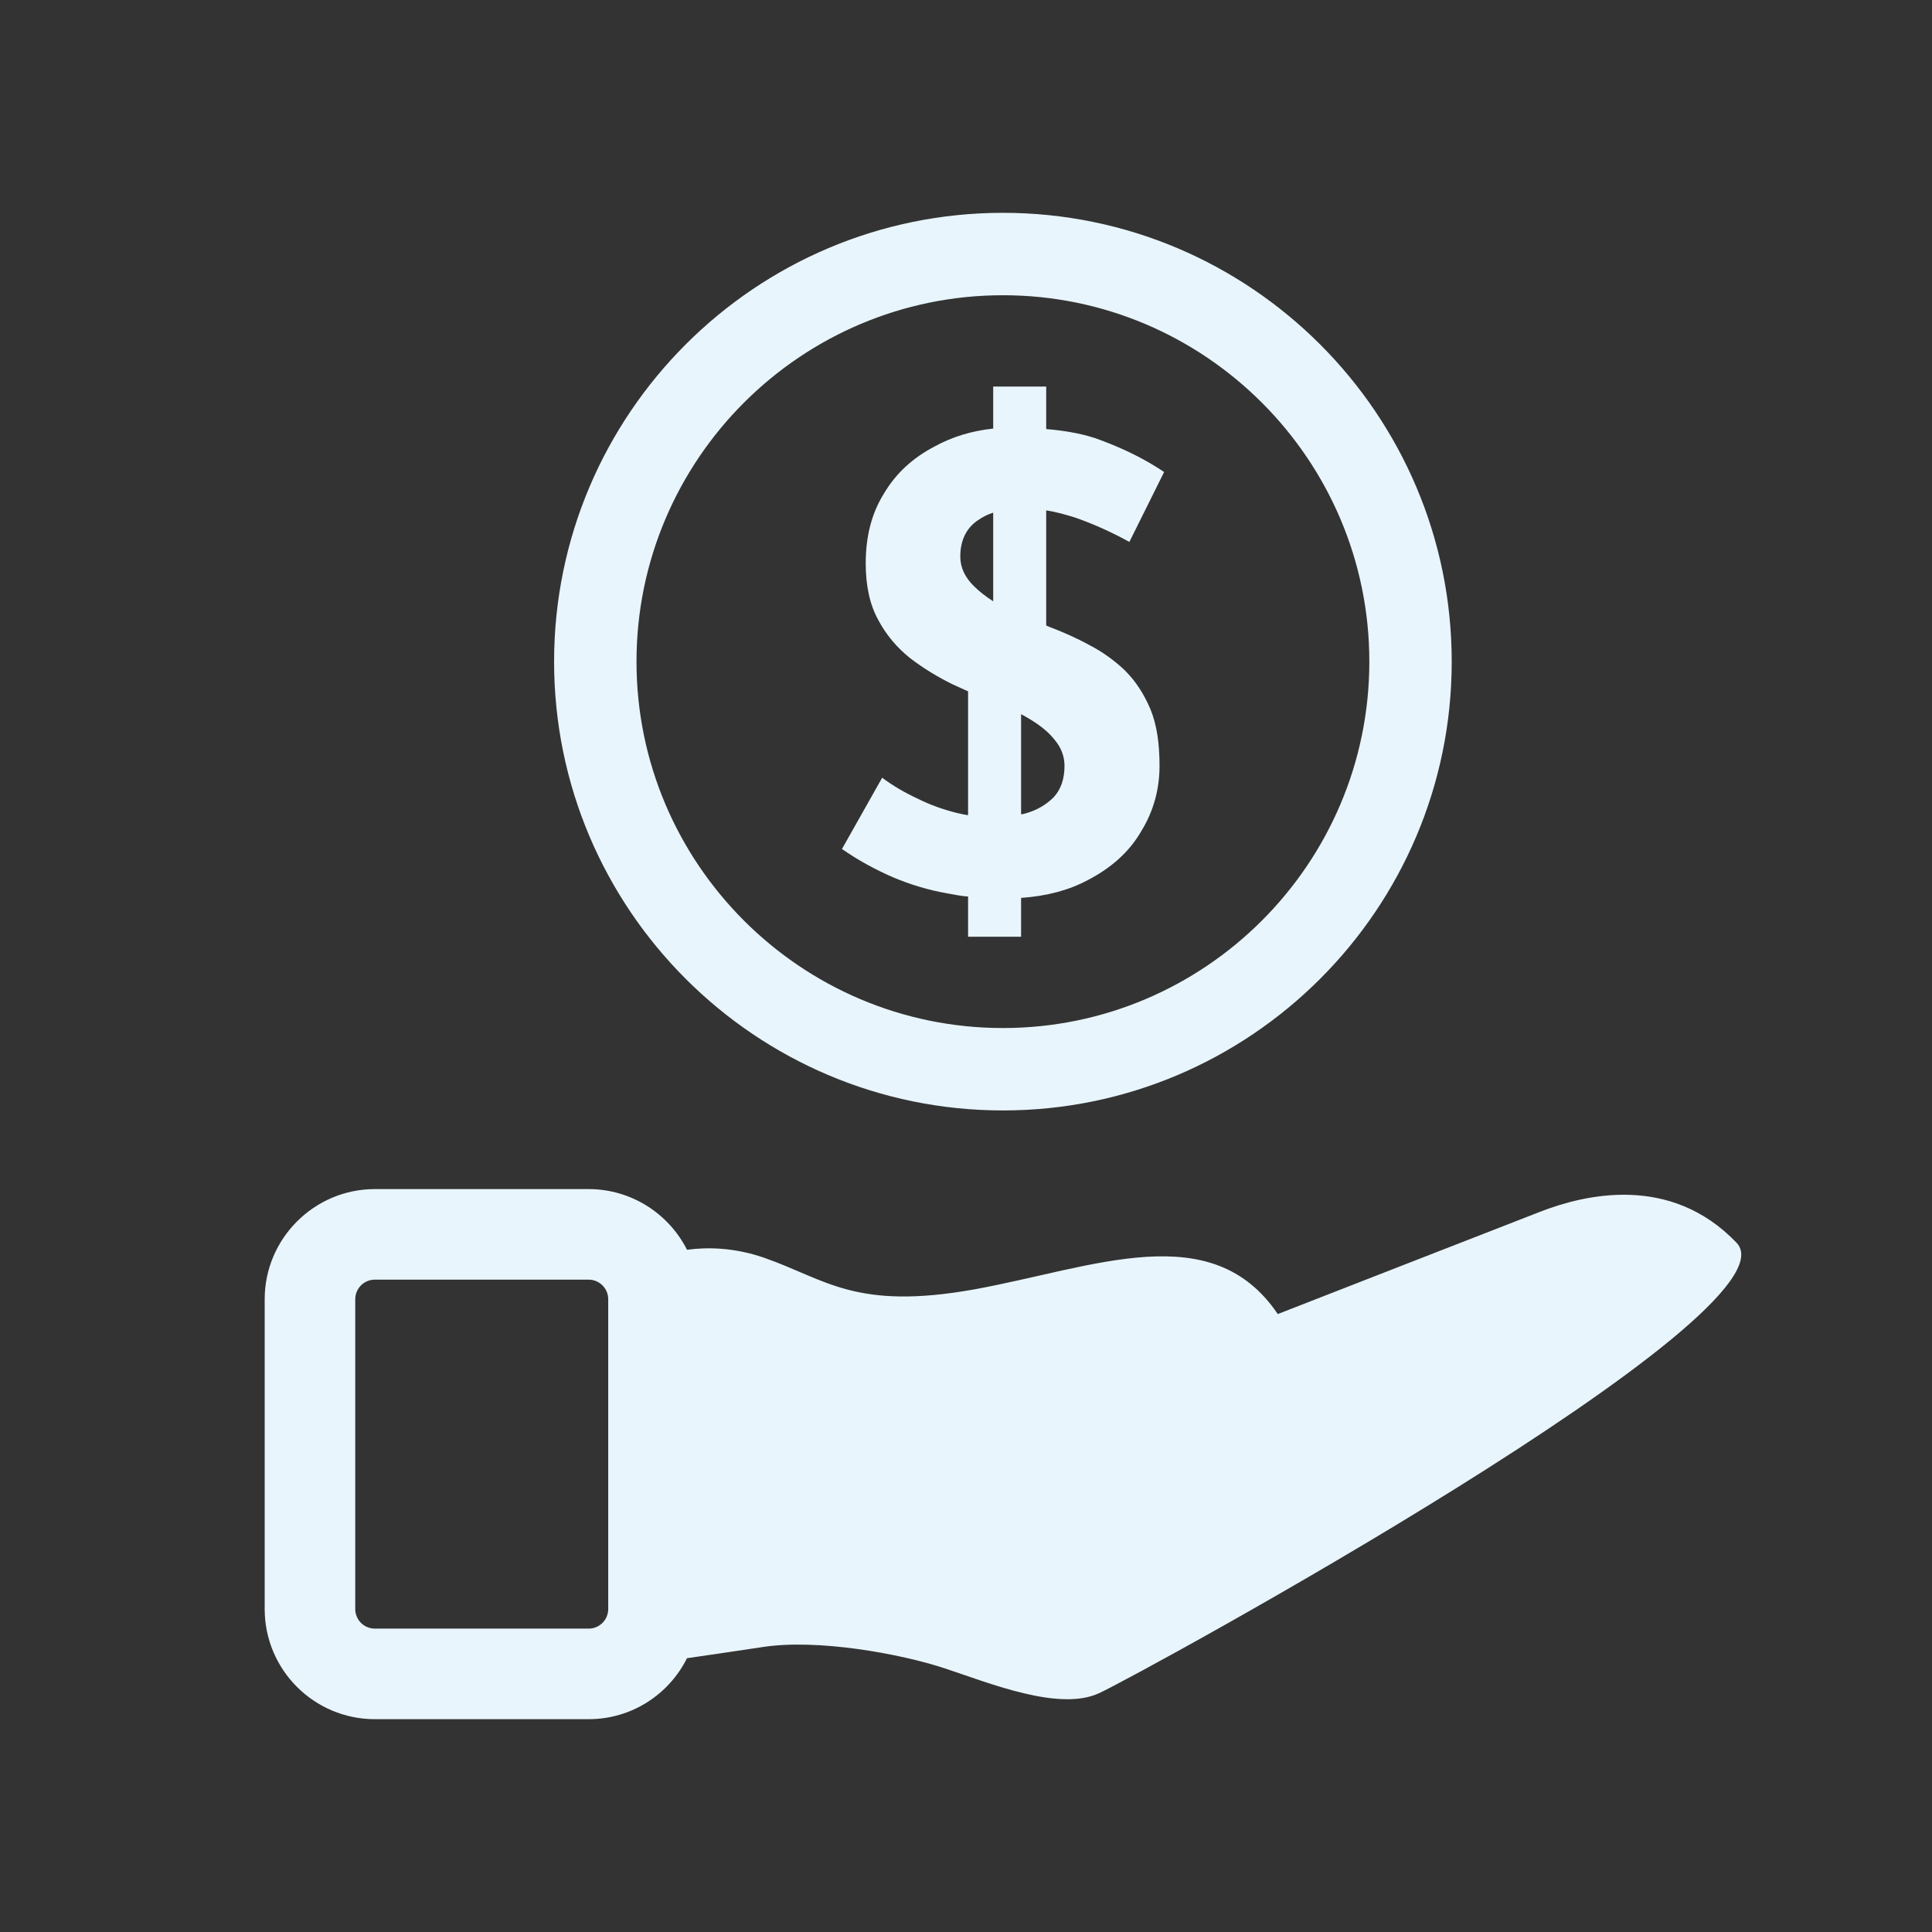 <svg width="64" height="64" viewBox="0 0 64 64" fill="none" xmlns="http://www.w3.org/2000/svg">
<rect x="0" y="0" width="64" height="64" fill="#333333" stroke="none"/>
<g clip-path="url(#clip0_668_4771)">
<path d="M57.528 41.17C55.328 38.87 52.477 39.58 51.048 40.13C49.628 40.68 42.328 43.53 42.328 43.53C40.138 40.29 36.238 41.99 32.288 42.71C28.338 43.42 27.358 42.38 25.328 41.67C24.328 41.32 23.428 41.31 22.758 41.4C22.157 40.21 20.918 39.39 19.498 39.39H12.418C10.408 39.39 8.768 41.03 8.768 43.04V53.3C8.768 55.32 10.408 56.95 12.418 56.95H19.498C20.927 56.95 22.157 56.13 22.758 54.93C23.438 54.83 24.358 54.7 25.268 54.56C27.078 54.28 29.828 54.78 31.308 55.27C32.788 55.76 35.088 56.7 36.407 56.09C37.718 55.49 59.718 43.48 57.528 41.17L57.528 41.17ZM20.148 53.3C20.148 53.66 19.858 53.95 19.498 53.95H12.418C12.058 53.95 11.768 53.66 11.768 53.3V43.04C11.768 42.68 12.058 42.39 12.418 42.39H19.498C19.858 42.39 20.148 42.68 20.148 43.04V53.3Z" fill="#E8F5FC"/>
<path d="M33.223 36.785C25.025 36.785 18.355 30.116 18.355 21.918C18.355 13.719 25.025 7.05 33.223 7.05C41.421 7.05 48.09 13.719 48.09 21.918C48.09 30.116 41.421 36.785 33.223 36.785V36.785ZM33.223 9.78C26.53 9.78 21.085 15.225 21.085 21.918C21.085 28.61 26.53 34.055 33.223 34.055C39.916 34.055 45.361 28.61 45.361 21.918C45.361 15.225 39.916 9.78 33.223 9.78V9.78Z" fill="#E8F5FC"/>
<path d="M37.276 22.22C36.928 21.887 36.534 21.6 36.095 21.373C35.656 21.131 35.202 20.934 34.763 20.767C34.733 20.752 34.688 20.737 34.657 20.722V16.907C34.96 16.953 35.293 17.043 35.626 17.149C36.232 17.361 36.837 17.634 37.412 17.952L38.563 15.636C37.957 15.227 37.261 14.879 36.489 14.591C35.989 14.394 35.369 14.273 34.657 14.213V12.805H32.901V14.197C32.19 14.273 31.539 14.47 30.964 14.788C30.237 15.166 29.677 15.681 29.283 16.347C28.875 16.998 28.678 17.77 28.678 18.663C28.678 19.405 28.814 20.026 29.087 20.525C29.359 21.04 29.722 21.464 30.161 21.812C30.6 22.145 31.07 22.432 31.569 22.675C31.736 22.75 31.902 22.826 32.069 22.902V27.004C31.948 26.989 31.826 26.959 31.69 26.928C31.266 26.822 30.827 26.671 30.404 26.459C29.98 26.262 29.586 26.035 29.223 25.763L27.891 28.124C28.436 28.503 28.996 28.805 29.586 29.063C30.161 29.305 30.767 29.487 31.372 29.593C31.614 29.638 31.842 29.683 32.069 29.699V31.031H33.825V29.744C34.688 29.683 35.414 29.487 36.035 29.154C36.822 28.745 37.412 28.215 37.806 27.534C38.215 26.868 38.411 26.141 38.411 25.369C38.411 24.627 38.321 24.007 38.109 23.492C37.897 22.992 37.624 22.569 37.276 22.221L37.276 22.22ZM31.811 18.436C31.811 17.906 32.008 17.497 32.386 17.24C32.538 17.134 32.705 17.043 32.901 16.983V19.919C32.644 19.753 32.432 19.587 32.25 19.405C31.963 19.117 31.811 18.799 31.811 18.436V18.436ZM34.9 26.414C34.657 26.656 34.355 26.838 33.976 26.944C33.931 26.959 33.87 26.974 33.825 26.974V23.659C33.946 23.719 34.037 23.78 34.143 23.84C34.491 24.052 34.763 24.279 34.96 24.537C35.157 24.779 35.263 25.066 35.263 25.369C35.263 25.808 35.142 26.156 34.9 26.414V26.414Z" fill="#E8F5FC"/>
</g>
<defs>
<clipPath id="clip0_668_4771">
<rect width="64" height="64" fill="white"/>
</clipPath>
</defs>
</svg>
